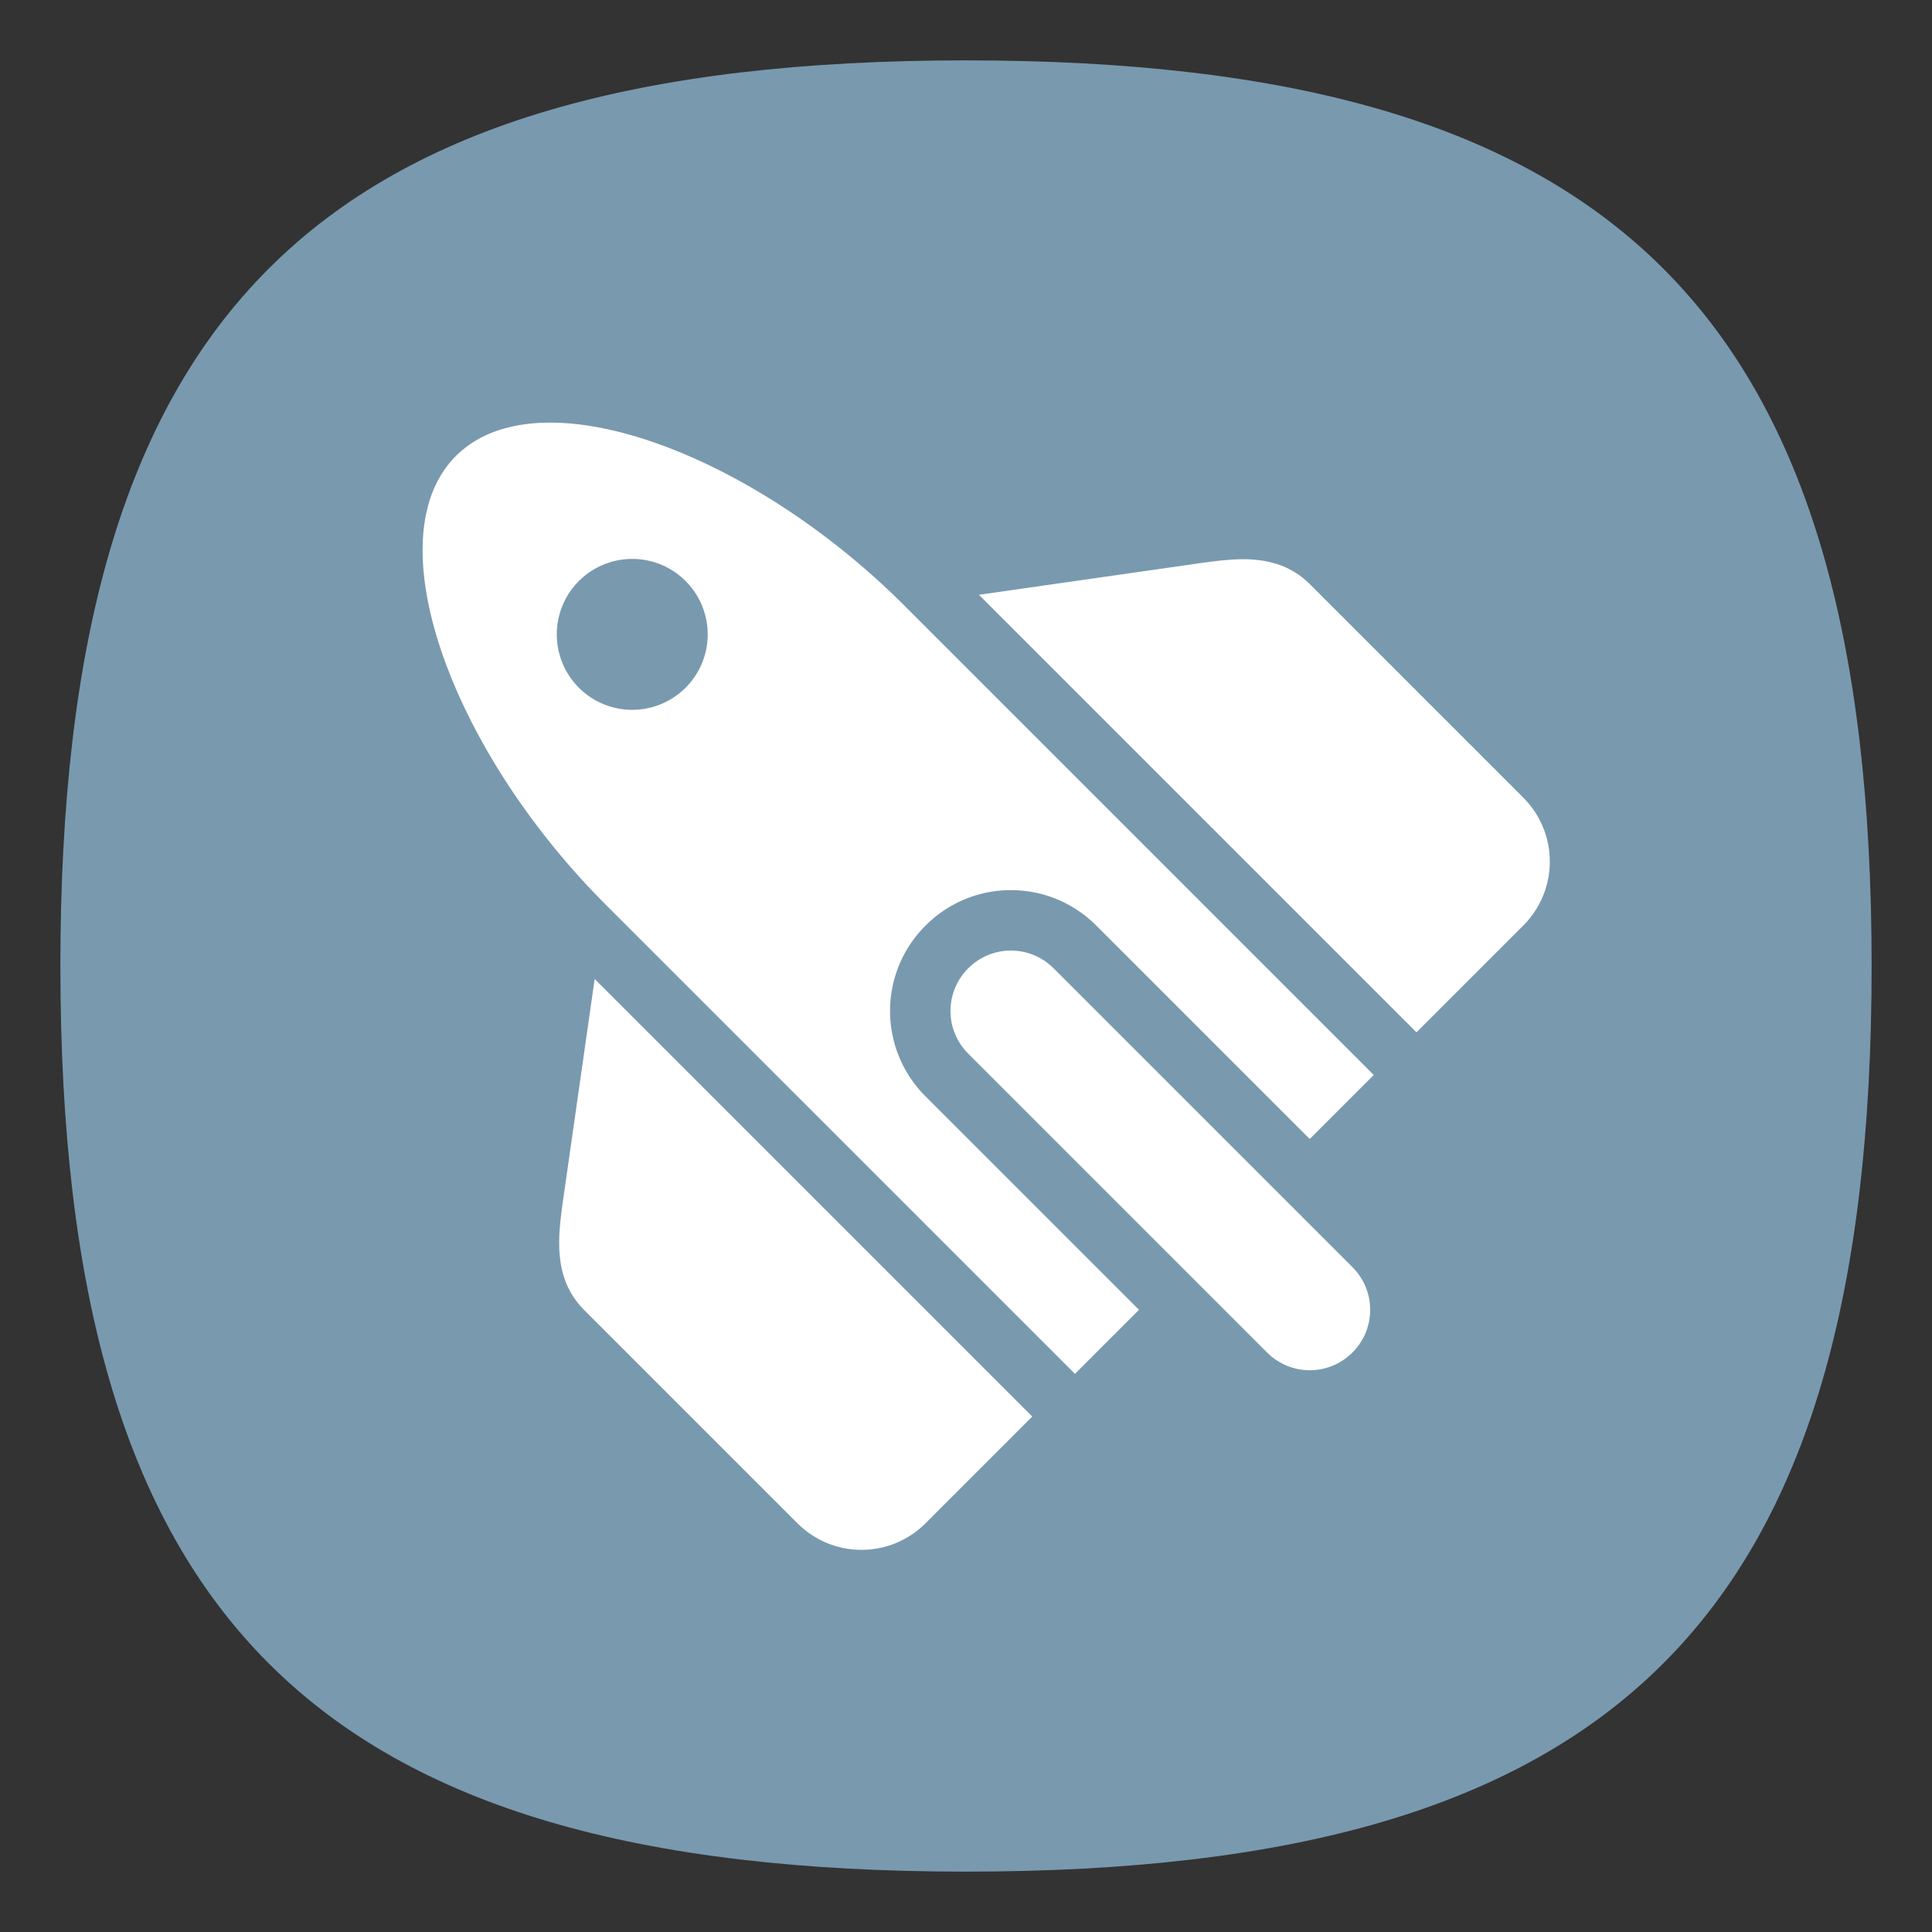 <?xml version="1.0" encoding="UTF-8" standalone="no"?>
<svg
   viewbox="0 0 200 200"
   version="1.1"
   id="svg4"
   sodipodi:docname="session-properties.svg"
   width="64"
   height="64"
   inkscape:version="1.1.1 (3bf5ae0d25, 2021-09-20, custom)"
   xmlns:inkscape="http://www.inkscape.org/namespaces/inkscape"
   xmlns:sodipodi="http://sodipodi.sourceforge.net/DTD/sodipodi-0.dtd"
   xmlns="http://www.w3.org/2000/svg"
   xmlns:svg="http://www.w3.org/2000/svg">
  <rect width="100%" height="100%" fill="#333333" stroke="none"/>
  <defs
     id="defs8" />
  <sodipodi:namedview
     id="namedview6"
     pagecolor="#ffffff"
     bordercolor="#666666"
     borderopacity="1.0"
     inkscape:pageshadow="2"
     inkscape:pageopacity="0.0"
     inkscape:pagecheckerboard="0"
     showgrid="false"
     inkscape:zoom="5.6568542"
     inkscape:cx="-15.114408"
     inkscape:cy="25.632621"
     inkscape:window-width="1920"
     inkscape:window-height="1006"
     inkscape:window-x="0"
     inkscape:window-y="0"
     inkscape:window-maximized="1"
     inkscape:current-layer="svg4"
     showguides="true" />
  <path
     d="M 2,32 C 2,10.4 10.4,2 32,2 53.6,2 62,10.4 62,32 62,53.6 53.6,62 32,62 10.4,62 2,53.6 2,32"
     id="path2"
     style="stroke-width:0.3;fill:#7999af;fill-opacity:1" />
  <g
     id="g3653"
     transform="rotate(-45,28.507,33.449)">
    <path
       id="rect1032-3"
       style="fill:#ffffff;stroke-width:2.455;stroke-linecap:round;stroke-linejoin:round"
       d="m 25,25 -0.002,0.002 H 39 Z m -2,1.5 -6,4.5 c -0.83,0.637 -2,1.5 -2,3 v 10 c -3e-6,1.662 1.34,3 3.002,3 H 23 Z m 18,0.002 V 47 h 5 c 1.662,0 3,-1.338 3,-3 V 34 c 4e-6,-0.938 -0.457,-1.626 -1.002,-2.166 C 47.671,31.51 47.311,31.239 47,31 Z" />
    <path
       id="rect928"
       style="fill:#ffffff;fill-opacity:1;stroke-width:1.84;stroke-linecap:round;stroke-linejoin:round"
       d="m 32,11 c -3.866,-10e-7 -7,6.82 -7,14 v 22 h 3 V 37 c 0,-2.216 1.784,-4 4,-4 2.216,0 4,1.784 4,4 v 9.998 h 3 V 25.002 C 39,19.729 37.312,14.648 34.883,12.322 34.004,11.481 33.027,11 32,11 Z m -0.439,5.84 a 2.5,2.5 0 0 1 2.158,0.701 2.5,2.5 0 0 1 0,3.535 2.5,2.5 0 0 1 -3.535,0 2.5,2.5 0 0 1 0,-3.535 2.5,2.5 0 0 1 1.377,-0.701 z" />
    <path
       id="rect9606"
       style="fill:#ffffff;stroke-width:2;stroke-linecap:round;stroke-linejoin:round"
       d="m 32,35 c 1.108,0 2,0.892 2,2 l 1e-6,14 c 0,1.108 -0.892,2 -2,2 -1.108,2e-6 -2,-0.892 -2,-2 l -10e-7,-14 c 0,-1.108 0.892,-2 2,-2 z" />
  </g>
</svg>
